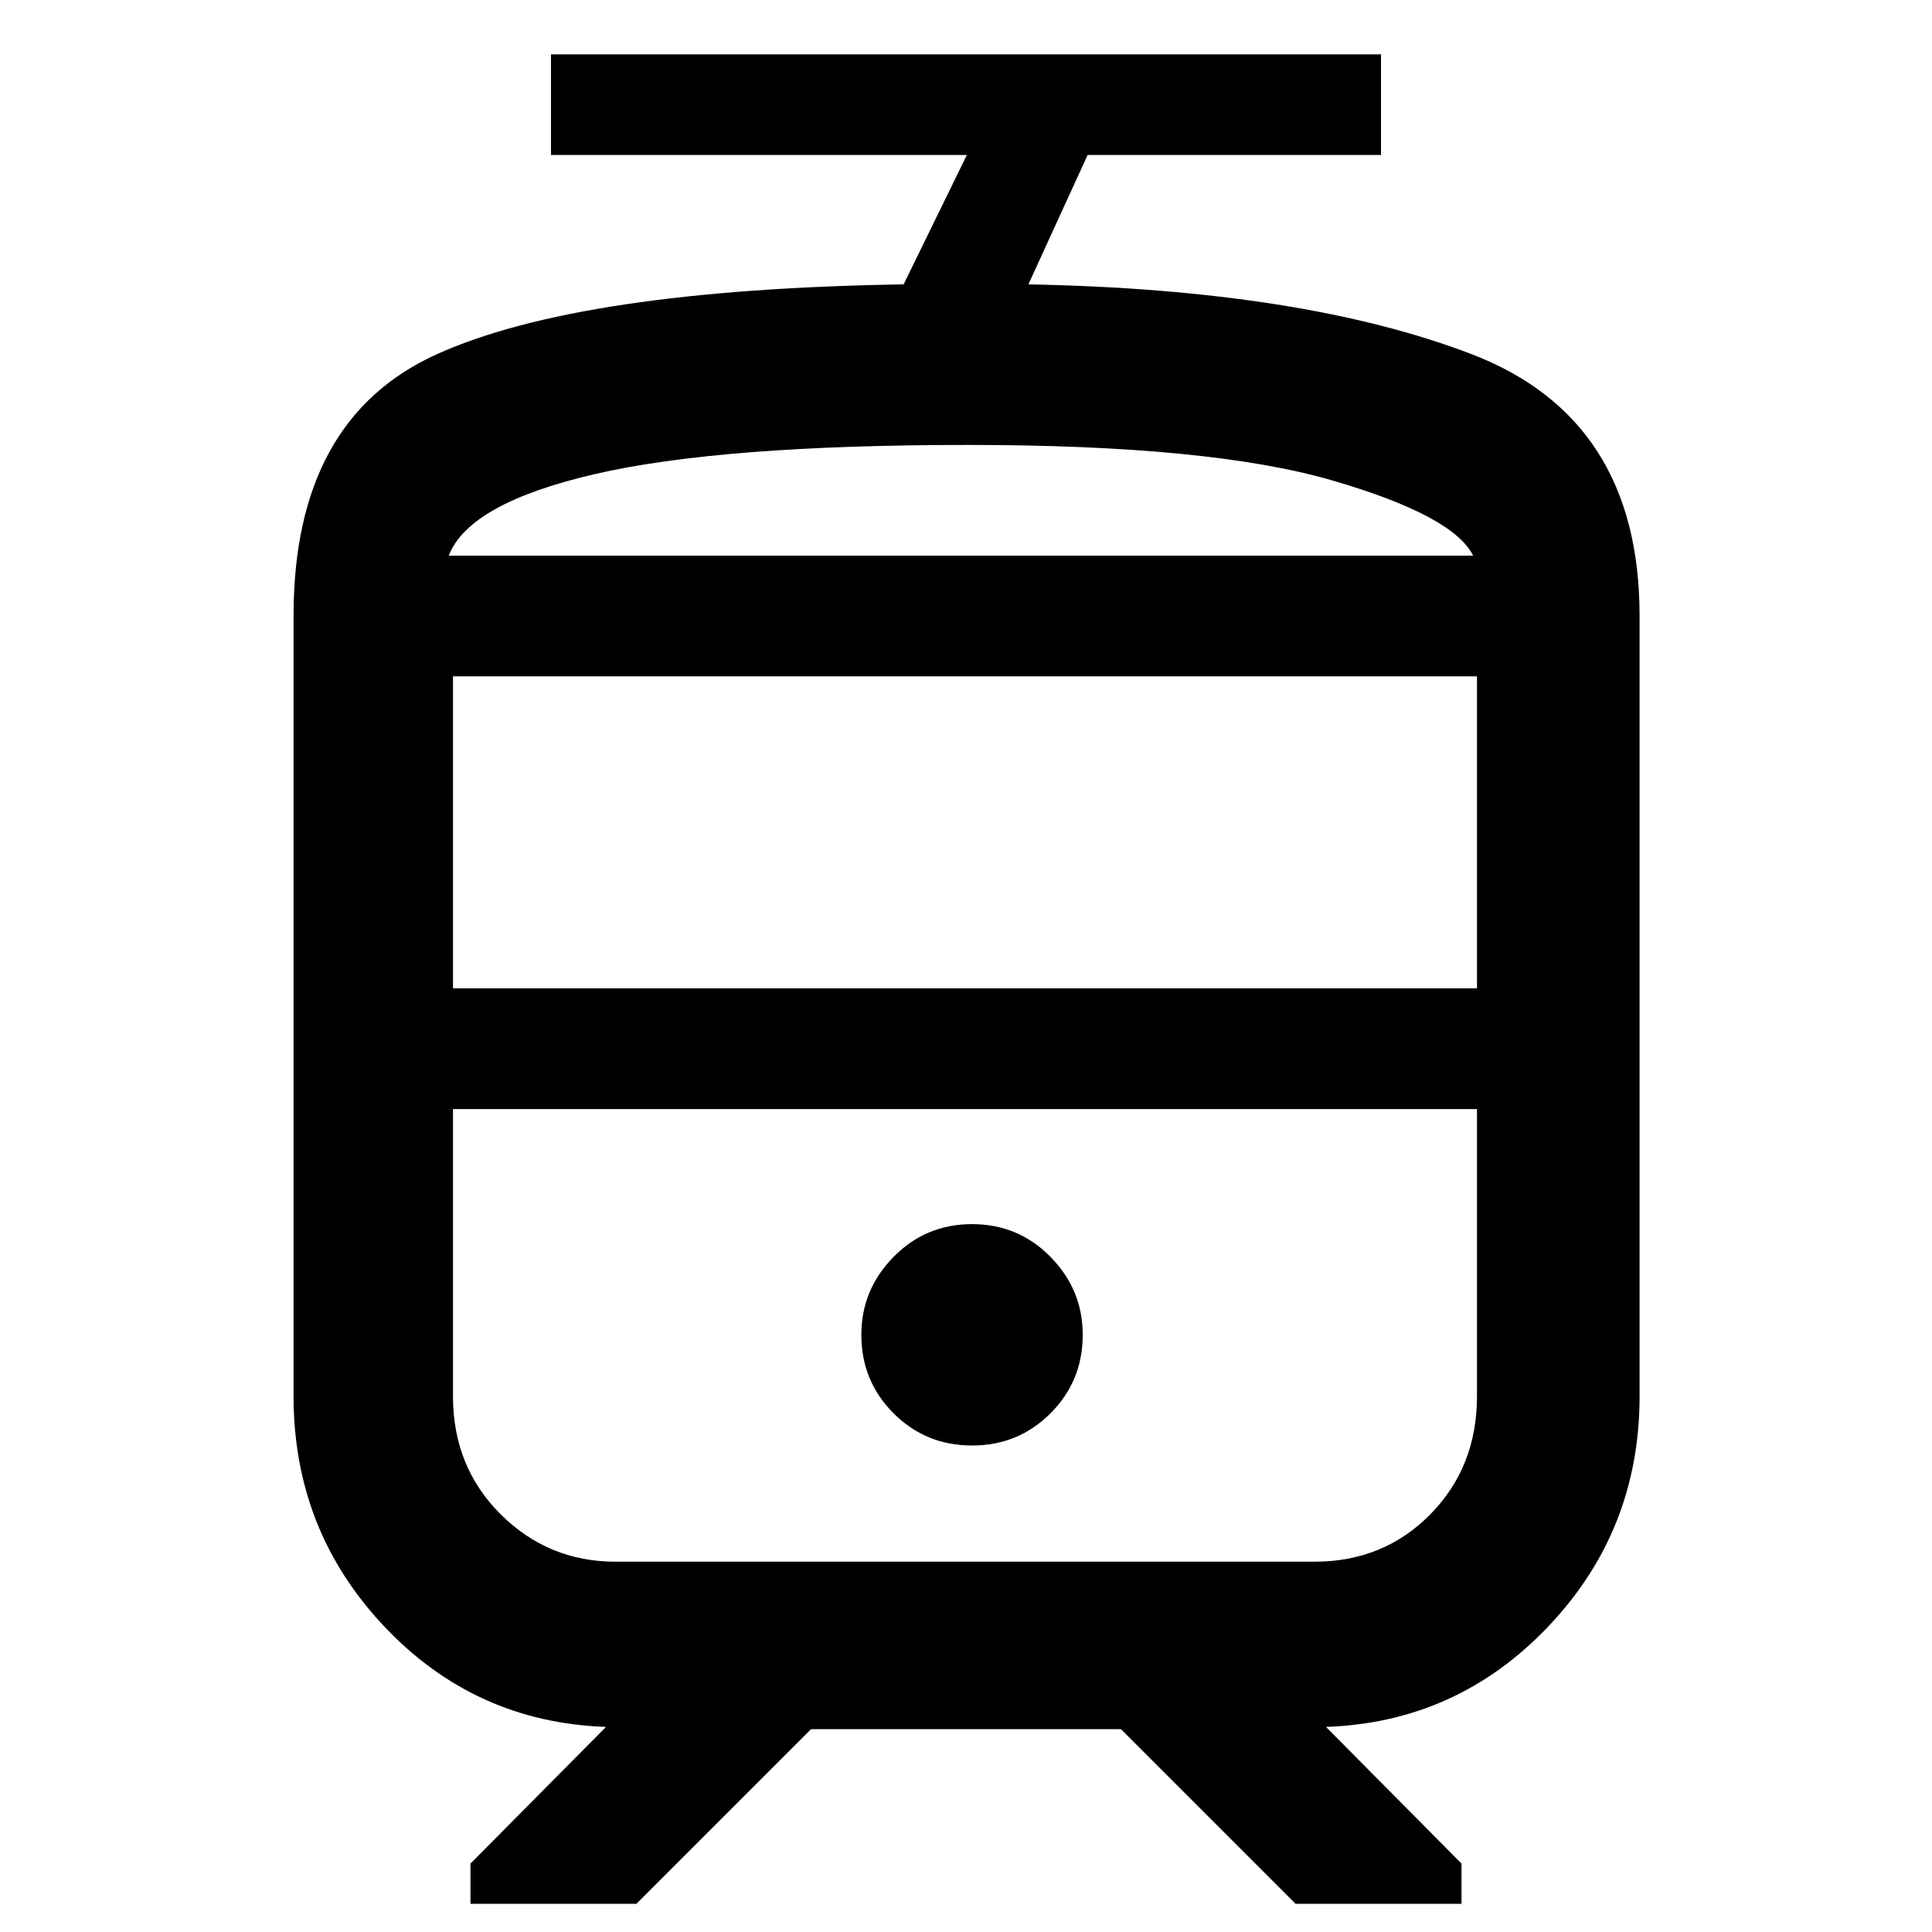 <svg xmlns="http://www.w3.org/2000/svg" width="48" height="48" viewBox="0 -960 960 960"><path d="M145.869-266.218V-654q0-97.73 71.065-129.931 71.065-32.2 232.066-34.765l31.435-64.305H273.782v-50h412.436v50H540.435L511-818.696q136.174 2.565 219.935 34.561T814.696-654v387.782q0 66.643-45.304 114.344-45.305 47.701-110.522 49.962l67.348 67.913v20h-82.436l-86.783-86.783H403.001l-86.783 86.783h-82.436v-20l67.348-67.913q-65.217-2.261-110.239-49.962-45.022-47.701-45.022-114.344ZM653.13-408.913H225.087h508.826-80.783ZM483-241.739q23 0 39-16t16-39q0-22.435-16-38.717-16-16.283-39-16.283t-39 16.283q-16 16.282-16 38.717 0 23 16 39t39 16Zm-2-442.174h251-509 258Zm-255.913 215h508.826v-155H225.087v155ZM305.87-184h347.26q34.412 0 57.597-23.554 23.186-23.555 23.186-58.664v-142.695H225.087v142.695q0 35.109 23.686 58.664Q272.458-184 305.87-184ZM481-738.913q-123 0-185.5 14.5t-72.5 40.5h509q-10-20-70.5-37.5t-180.5-17.5Z"/></svg>